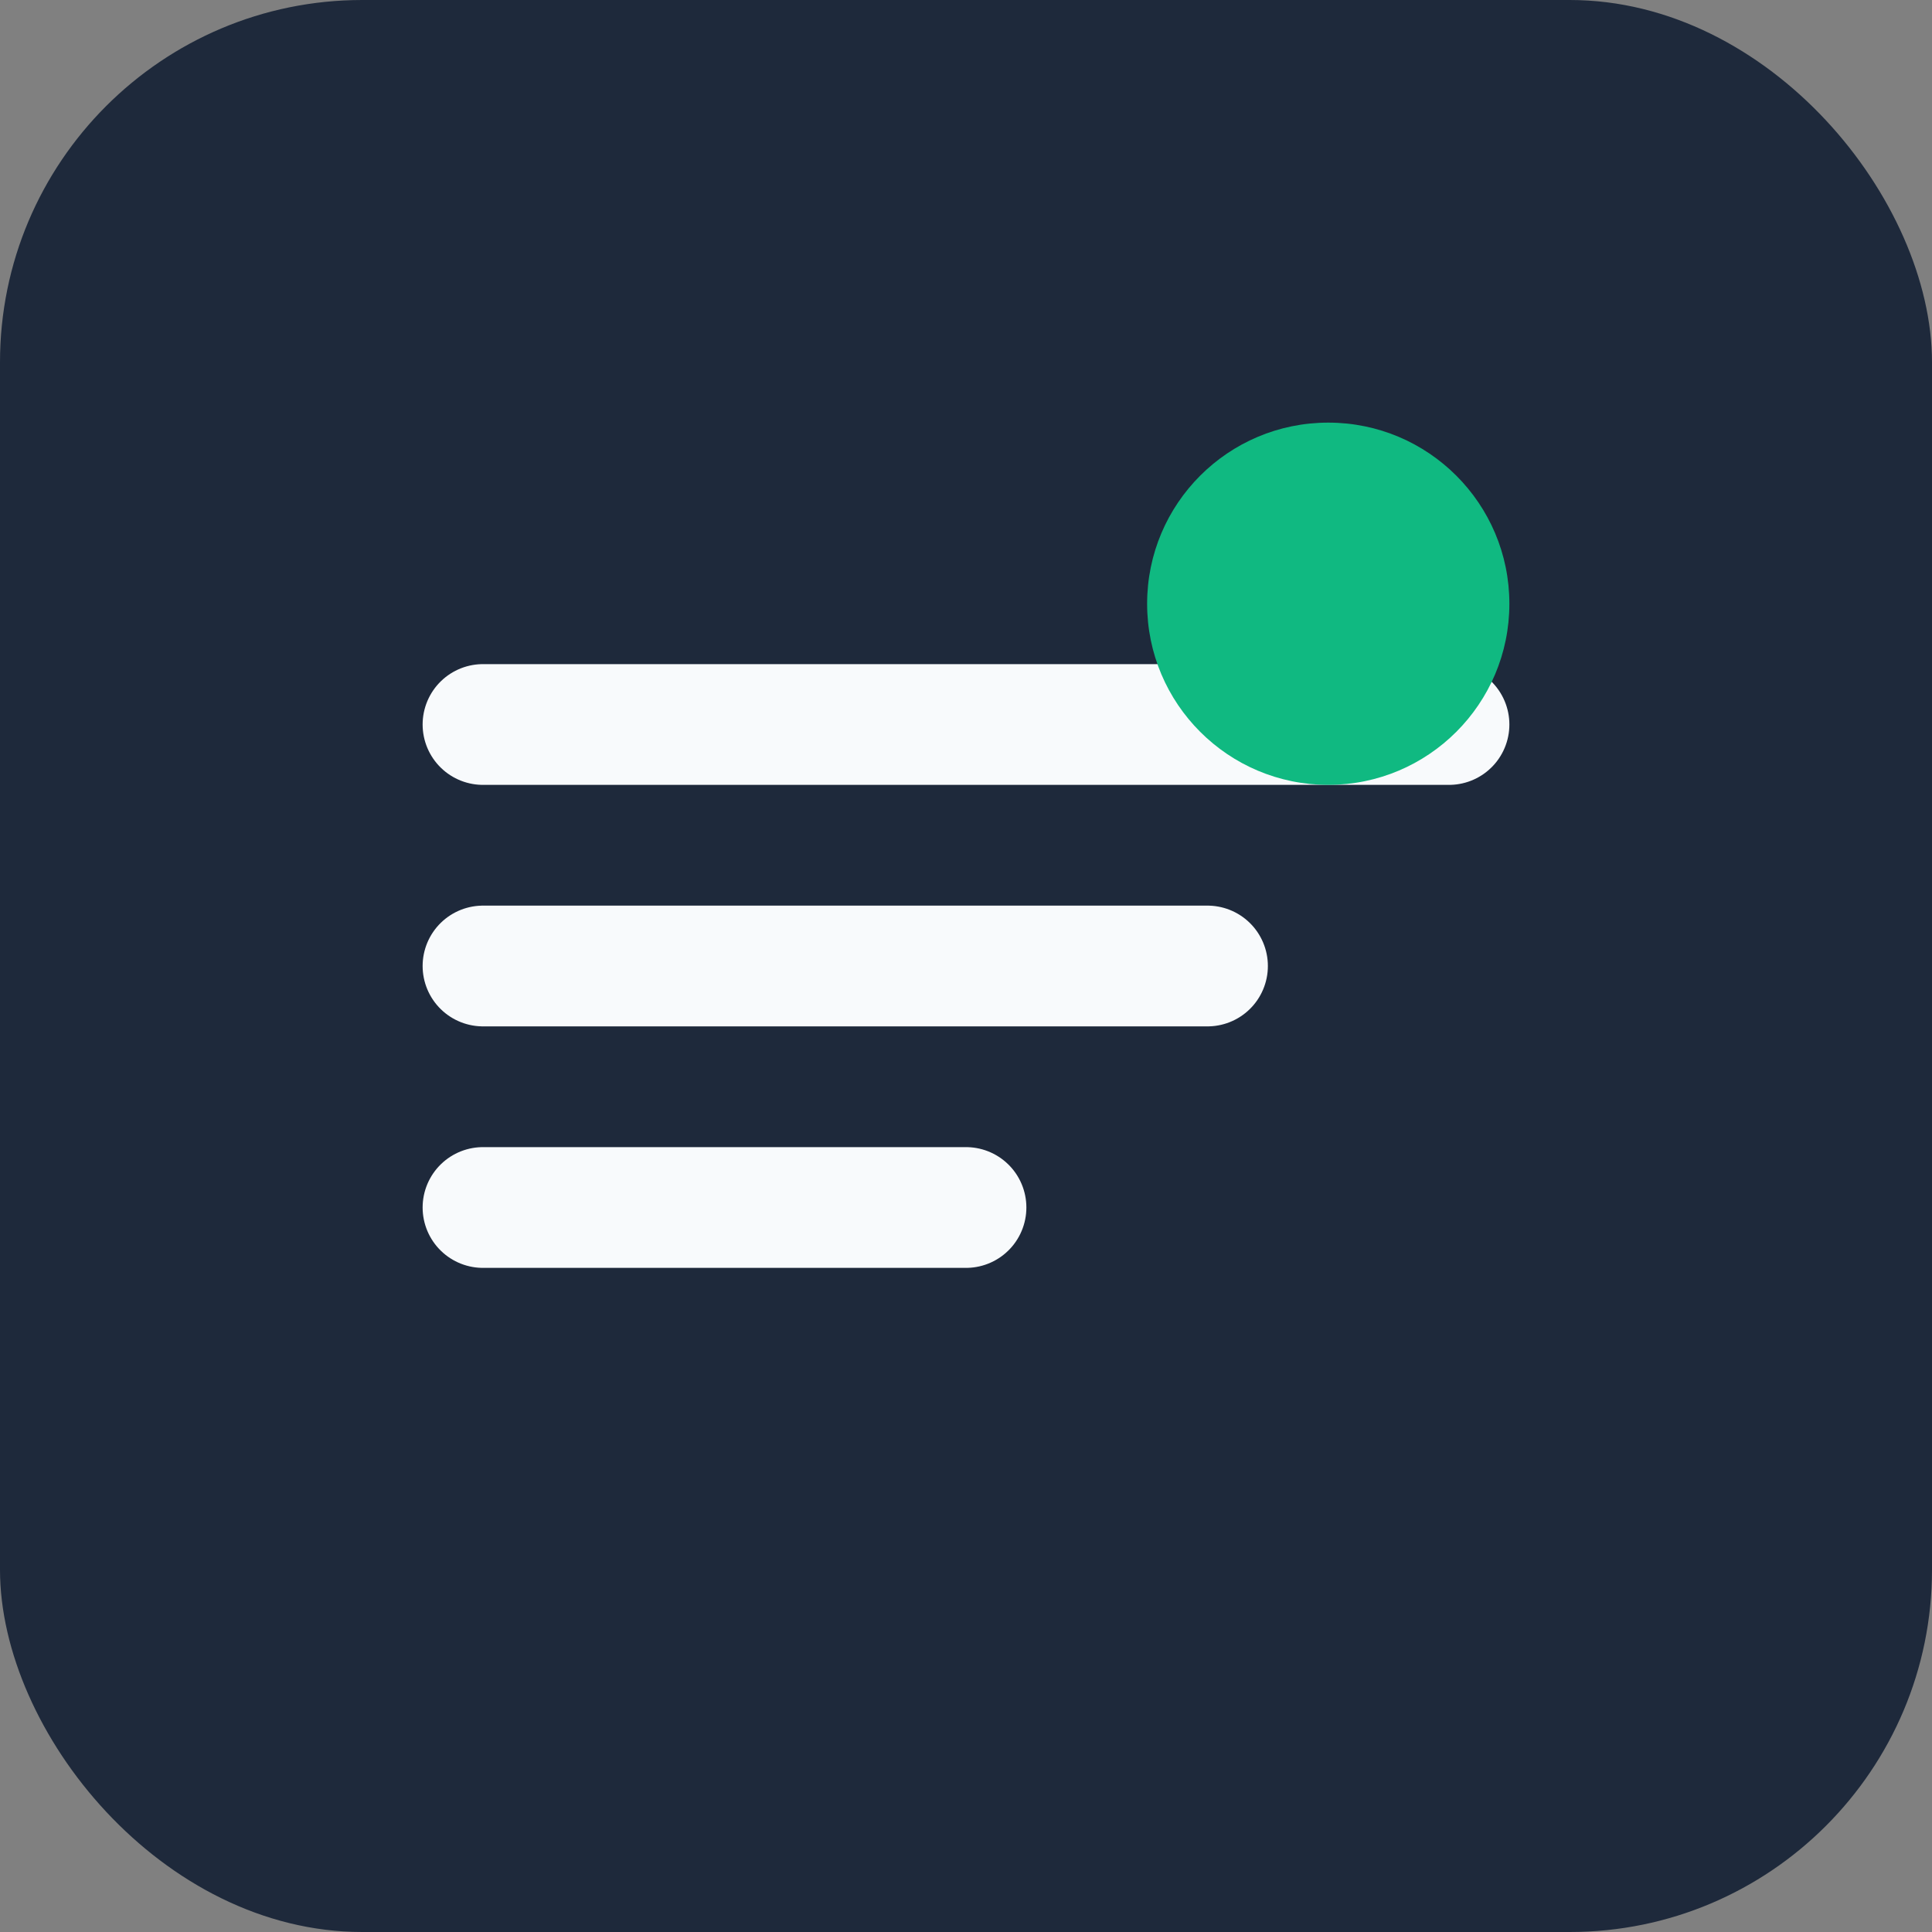 <svg xmlns="http://www.w3.org/2000/svg" viewBox="0 0 32 32" fill="none">
  <rect x="0" y="0" width="32" height="32" fill="#808080" stroke="none"/>
  <rect width="32" height="32" rx="6" fill="#1e293b"/>
  <path d="M8 12h16M8 16h12M8 20h8" stroke="#f8fafc" stroke-width="2" stroke-linecap="round"/>
  <circle cx="22" cy="10" r="3" fill="#10b981"/>
</svg>